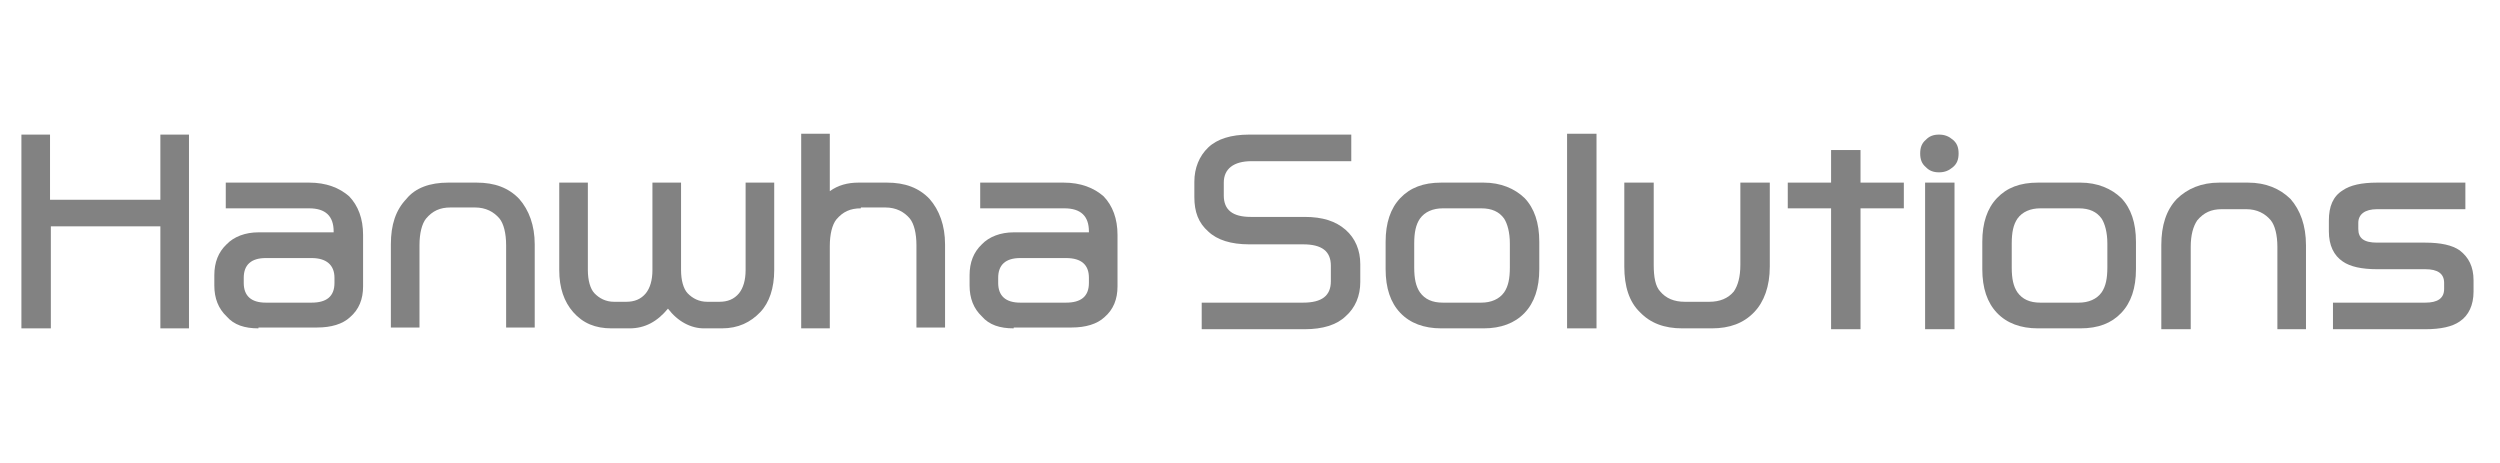 <svg width="189" height="35" viewBox="0 0 189 35" fill="none" xmlns="http://www.w3.org/2000/svg">
<path d="M14.287 10.176V24.824H12.124V17.111H3.844V24.824H1.619V10.176H3.782V15.102H12.124V10.176H14.287Z" fill="#828282"/>
<path d="M19.539 24.824C18.489 24.824 17.686 24.565 17.129 23.917C16.512 23.333 16.203 22.556 16.203 21.583V20.806C16.203 19.833 16.512 19.056 17.129 18.472C17.686 17.889 18.551 17.565 19.539 17.565H25.224V17.5C25.224 16.333 24.606 15.75 23.371 15.75H17.068V13.806H23.371C24.668 13.806 25.657 14.195 26.398 14.843C27.078 15.556 27.449 16.528 27.449 17.759V21.648C27.449 22.62 27.14 23.398 26.46 23.982C25.904 24.5 25.039 24.759 23.988 24.759H19.539V24.824ZM23.556 19.509H20.096C18.983 19.509 18.427 20.028 18.427 21V21.389C18.427 22.361 18.983 22.88 20.096 22.88H23.556C24.668 22.88 25.286 22.426 25.286 21.389V21C25.286 20.028 24.668 19.509 23.556 19.509Z" fill="#828282"/>
<path d="M33.875 13.806H36.038C37.398 13.806 38.448 14.195 39.251 15.037C39.993 15.88 40.425 17.046 40.425 18.472V24.759H38.263V18.537C38.263 17.63 38.077 16.917 37.768 16.528C37.336 16.009 36.718 15.685 35.915 15.685H34.061C33.258 15.685 32.701 15.944 32.207 16.528C31.898 16.917 31.713 17.63 31.713 18.537V24.759H29.55V18.472C29.55 16.982 29.921 15.88 30.724 15.037C31.404 14.195 32.516 13.806 33.875 13.806Z" fill="#828282"/>
<path d="M50.498 23.333C49.695 24.306 48.768 24.824 47.594 24.824H46.234C44.998 24.824 44.071 24.435 43.33 23.593C42.65 22.815 42.279 21.778 42.279 20.417V13.806H44.442V20.417C44.442 21.195 44.627 21.843 44.937 22.167C45.307 22.556 45.802 22.815 46.42 22.815H47.346C47.964 22.815 48.459 22.62 48.83 22.167C49.139 21.778 49.324 21.195 49.324 20.417V13.806H51.487V20.417C51.487 21.195 51.672 21.843 51.981 22.167C52.352 22.556 52.846 22.815 53.464 22.815H54.391C55.009 22.815 55.503 22.62 55.874 22.167C56.183 21.778 56.368 21.195 56.368 20.417V13.806H58.531V20.417C58.531 21.778 58.16 22.88 57.481 23.593C56.739 24.37 55.812 24.824 54.576 24.824H53.217C52.228 24.824 51.239 24.306 50.498 23.333Z" fill="#828282"/>
<path d="M65.081 15.75C64.278 15.75 63.722 16.009 63.227 16.593C62.918 16.982 62.733 17.695 62.733 18.602V24.824H60.57V10.111H62.733V14.454C63.351 14 64.092 13.806 64.896 13.806H67.059C68.418 13.806 69.468 14.195 70.272 15.037C71.013 15.88 71.446 17.047 71.446 18.472V24.759H69.283V18.537C69.283 17.63 69.098 16.917 68.789 16.528C68.356 16.009 67.738 15.685 66.935 15.685H65.081V15.75Z" fill="#828282"/>
<path d="M76.637 24.824C75.586 24.824 74.783 24.565 74.227 23.917C73.609 23.333 73.3 22.556 73.3 21.583V20.806C73.3 19.833 73.609 19.056 74.227 18.472C74.783 17.889 75.648 17.565 76.637 17.565H82.322V17.5C82.322 16.333 81.704 15.75 80.468 15.75H74.103V13.806H80.406C81.704 13.806 82.692 14.195 83.434 14.843C84.114 15.556 84.484 16.528 84.484 17.759V21.648C84.484 22.62 84.175 23.398 83.496 23.982C82.94 24.5 82.074 24.759 81.024 24.759H76.637V24.824ZM80.591 19.509H77.131C76.019 19.509 75.463 20.028 75.463 21V21.389C75.463 22.361 76.019 22.88 77.131 22.88H80.591C81.704 22.88 82.322 22.426 82.322 21.389V21C82.322 20.028 81.765 19.509 80.591 19.509Z" fill="#828282"/>
<path d="M102.157 10.176V12.185H94.619C93.259 12.185 92.518 12.768 92.518 13.805V14.778C92.518 15.88 93.197 16.398 94.557 16.398H98.635C99.995 16.398 100.983 16.722 101.725 17.37C102.466 18.018 102.837 18.926 102.837 19.963V21.324C102.837 22.361 102.466 23.268 101.725 23.916C101.045 24.565 99.995 24.889 98.635 24.889H90.849V22.88H98.512C99.933 22.88 100.613 22.361 100.613 21.259V20.093C100.613 18.991 99.933 18.472 98.512 18.472H94.433C93.074 18.472 92.023 18.148 91.343 17.5C90.602 16.852 90.293 16.009 90.293 14.907V13.741C90.293 12.704 90.664 11.796 91.343 11.148C92.023 10.5 93.074 10.176 94.433 10.176H102.157Z" fill="#828282"/>
<path d="M112.168 24.824H108.955C107.657 24.824 106.606 24.435 105.865 23.657C105.123 22.88 104.753 21.778 104.753 20.352V18.278C104.753 16.852 105.123 15.75 105.865 14.972C106.606 14.195 107.595 13.806 108.955 13.806H112.168C113.466 13.806 114.516 14.259 115.258 14.972C115.999 15.75 116.37 16.852 116.37 18.278V20.352C116.37 21.778 115.999 22.88 115.258 23.657C114.516 24.435 113.466 24.824 112.168 24.824ZM111.983 22.88C112.724 22.88 113.342 22.62 113.713 22.102C114.022 21.648 114.145 21.065 114.145 20.222V18.407C114.145 17.565 113.96 16.917 113.713 16.528C113.342 16.009 112.786 15.75 111.983 15.75H109.078C108.337 15.75 107.719 16.009 107.348 16.528C107.039 16.982 106.915 17.565 106.915 18.407V20.222C106.915 21.065 107.039 21.648 107.348 22.102C107.719 22.62 108.275 22.88 109.078 22.88H111.983Z" fill="#828282"/>
<path d="M118.471 24.824V10.111H120.696V24.824H118.471Z" fill="#828282"/>
<path d="M127.184 24.824C125.824 24.824 124.774 24.435 123.971 23.593C123.167 22.815 122.797 21.648 122.797 20.157V13.806H125.021V20.028C125.021 20.935 125.145 21.648 125.515 22.037C125.948 22.556 126.566 22.815 127.369 22.815H129.223C130.026 22.815 130.644 22.556 131.077 22.037C131.386 21.583 131.571 20.935 131.571 20.028V13.806H133.796V20.157C133.796 21.648 133.363 22.815 132.622 23.593C131.818 24.435 130.768 24.824 129.408 24.824H127.184Z" fill="#828282"/>
<path d="M140.655 13.806H143.93V15.75H140.655V24.889H138.43V15.75H135.155V13.806H138.43V11.343H140.655V13.806Z" fill="#828282"/>
<path d="M148.07 11.602C148.07 12.055 147.947 12.38 147.638 12.639C147.329 12.898 147.02 13.028 146.587 13.028C146.154 13.028 145.846 12.898 145.598 12.639C145.289 12.38 145.166 12.055 145.166 11.602C145.166 11.148 145.289 10.824 145.598 10.565C145.846 10.305 146.154 10.176 146.587 10.176C147.02 10.176 147.329 10.305 147.638 10.565C147.947 10.824 148.07 11.148 148.07 11.602ZM145.537 13.805H147.761V24.889H145.537V13.805Z" fill="#828282"/>
<path d="M157.277 24.824H154.064C152.766 24.824 151.716 24.435 150.974 23.657C150.233 22.88 149.862 21.778 149.862 20.352V18.278C149.862 16.852 150.233 15.75 150.974 14.972C151.716 14.195 152.705 13.806 154.064 13.806H157.277C158.575 13.806 159.625 14.259 160.367 14.972C161.108 15.75 161.479 16.852 161.479 18.278V20.352C161.479 21.778 161.108 22.88 160.367 23.657C159.625 24.435 158.637 24.824 157.277 24.824ZM157.154 22.88C157.895 22.88 158.513 22.62 158.884 22.102C159.193 21.648 159.316 21.065 159.316 20.222V18.407C159.316 17.565 159.131 16.917 158.884 16.528C158.513 16.009 157.957 15.75 157.154 15.75H154.249C153.508 15.75 152.89 16.009 152.519 16.528C152.21 16.982 152.087 17.565 152.087 18.407V20.222C152.087 21.065 152.21 21.648 152.519 22.102C152.89 22.62 153.446 22.88 154.249 22.88H157.154Z" fill="#828282"/>
<path d="M167.782 13.806H169.945C171.305 13.806 172.355 14.259 173.158 15.037C173.9 15.88 174.332 17.046 174.332 18.537V24.889H172.17V18.667C172.17 17.759 171.984 17.046 171.675 16.657C171.243 16.139 170.625 15.815 169.821 15.815H167.968C167.164 15.815 166.608 16.074 166.114 16.657C165.805 17.111 165.619 17.759 165.619 18.667V24.889H163.395V18.537C163.395 17.046 163.766 15.88 164.569 15.037C165.372 14.259 166.423 13.806 167.782 13.806Z" fill="#828282"/>
<path d="M183.354 18.343C184.528 18.343 185.393 18.537 185.95 18.926C186.629 19.445 187 20.157 187 21.195V22.037C187 23.074 186.629 23.852 185.95 24.306C185.393 24.695 184.528 24.889 183.354 24.889H176.372V22.88H183.354C184.281 22.88 184.776 22.556 184.776 21.843V21.389C184.776 20.676 184.281 20.352 183.354 20.352H179.708C178.534 20.352 177.669 20.157 177.113 19.769C176.433 19.315 176.063 18.537 176.063 17.5V16.657C176.063 15.62 176.372 14.843 177.113 14.389C177.669 14 178.534 13.806 179.708 13.806H186.382V15.815H179.708C178.782 15.815 178.287 16.204 178.287 16.852V17.306C178.287 18.019 178.72 18.343 179.708 18.343H183.354Z" fill="#828282"/>
</svg>
